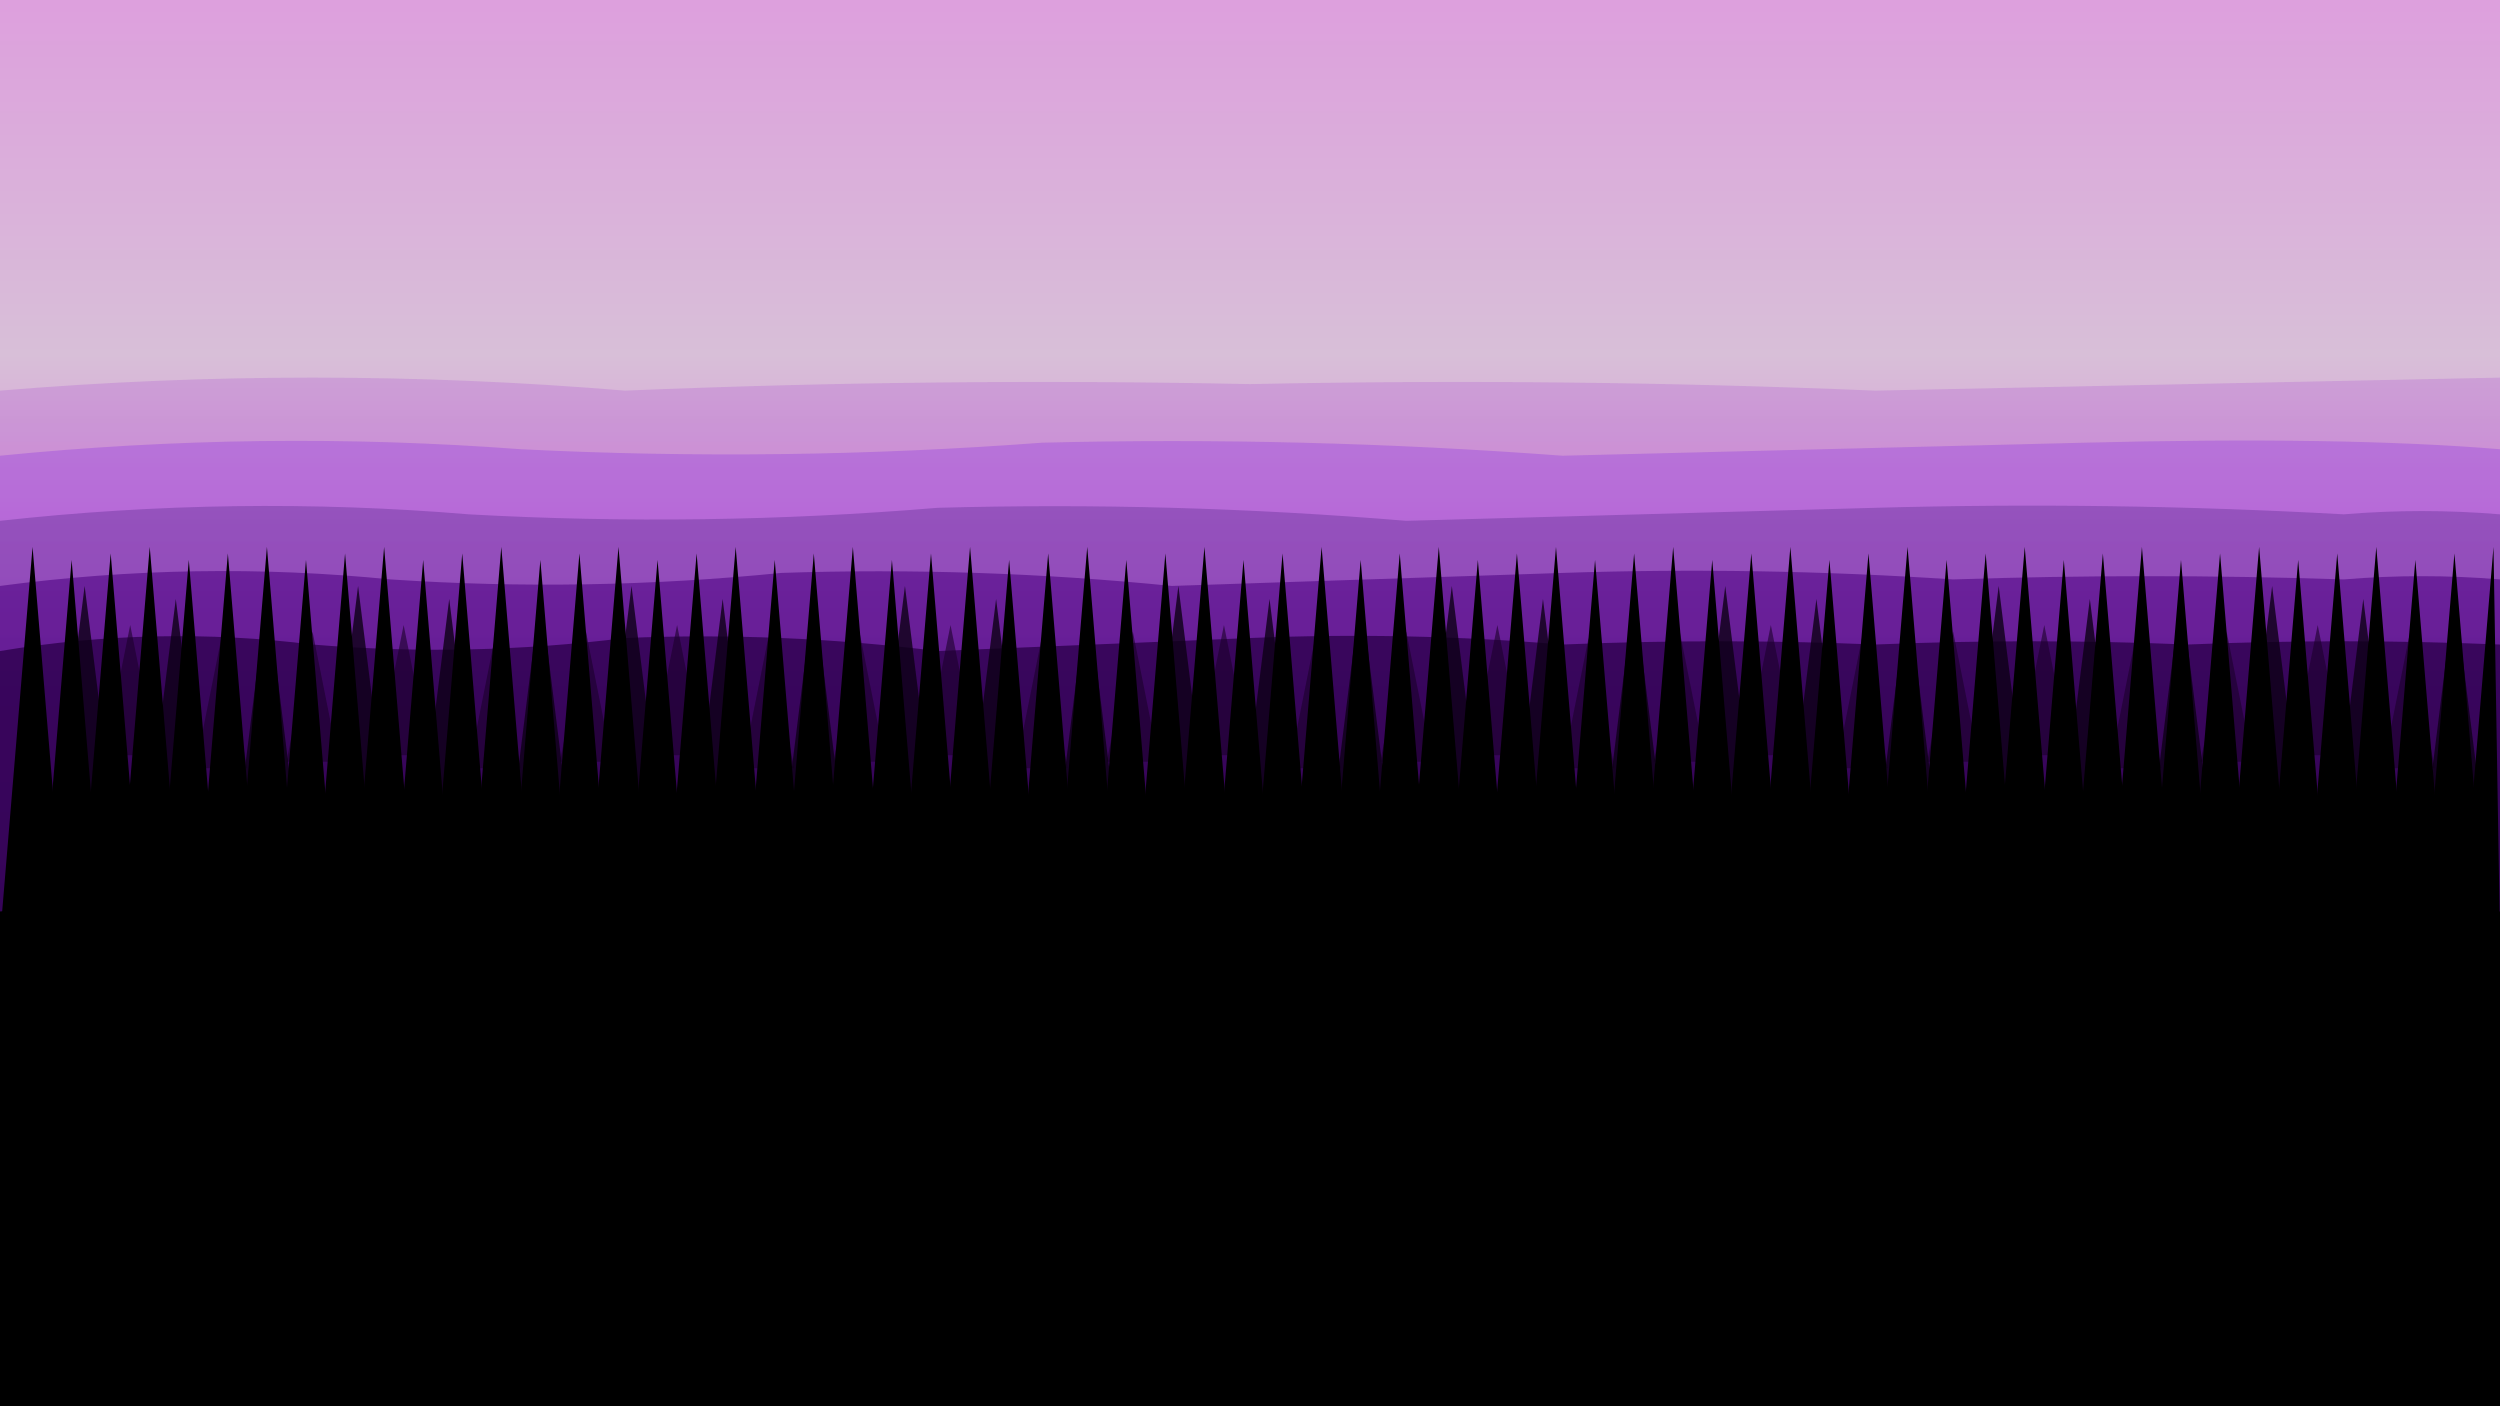 <svg width="1920" height="1080" viewBox="0 0 1920 1080" xmlns="http://www.w3.org/2000/svg">
  <defs>
    <!-- Sky gradient matching reference image exactly -->
    <linearGradient id="skyGradient" x1="0%" y1="0%" x2="0%" y2="100%">
      <stop offset="0%" style="stop-color:#dda0dd;stop-opacity:1" />
      <stop offset="25%" style="stop-color:#d8bfd8;stop-opacity:1" />
      <stop offset="50%" style="stop-color:#da70d6;stop-opacity:1" />
      <stop offset="75%" style="stop-color:#ba55d3;stop-opacity:1" />
      <stop offset="100%" style="stop-color:#8b008b;stop-opacity:1" />
    </linearGradient>
    
    <!-- Mountain layer gradients for depth -->
    <linearGradient id="mountain1" x1="0%" y1="0%" x2="0%" y2="100%">
      <stop offset="0%" style="stop-color:#4b0082;stop-opacity:0.8" />
      <stop offset="100%" style="stop-color:#2e004e;stop-opacity:0.9" />
    </linearGradient>
    
    <linearGradient id="mountain2" x1="0%" y1="0%" x2="0%" y2="100%">
      <stop offset="0%" style="stop-color:#663399;stop-opacity:0.7" />
      <stop offset="100%" style="stop-color:#4b0082;stop-opacity:0.8" />
    </linearGradient>
    
    <linearGradient id="mountain3" x1="0%" y1="0%" x2="0%" y2="100%">
      <stop offset="0%" style="stop-color:#8a2be2;stop-opacity:0.6" />
      <stop offset="100%" style="stop-color:#663399;stop-opacity:0.7" />
    </linearGradient>
    
    <linearGradient id="mountain4" x1="0%" y1="0%" x2="0%" y2="100%">
      <stop offset="0%" style="stop-color:#9932cc;stop-opacity:0.5" />
      <stop offset="100%" style="stop-color:#8a2be2;stop-opacity:0.6" />
    </linearGradient>
  </defs>
  
  <!-- Sky background -->
  <rect width="1920" height="1080" fill="url(#skyGradient)"/>
  
  <!-- Farthest mountains (most distant, lightest) -->
  <path d="M0,300 Q240,280 480,300 Q720,290 960,295 Q1200,290 1440,300 Q1680,295 1920,290 L1920,1080 L0,1080 Z" 
        fill="url(#mountain4)" opacity="0.4"/>
  
  <!-- Fourth layer mountains -->
  <path d="M0,350 Q200,330 400,345 Q600,355 800,340 Q1000,335 1200,350 Q1400,345 1600,340 Q1800,335 1920,345 L1920,1080 L0,1080 Z" 
        fill="url(#mountain3)" opacity="0.5"/>
  
  <!-- Third layer mountains -->
  <path d="M0,400 Q180,380 360,395 Q540,405 720,390 Q900,385 1080,400 Q1260,395 1440,390 Q1620,385 1800,395 Q1860,390 1920,395 L1920,1080 L0,1080 Z" 
        fill="url(#mountain2)" opacity="0.6"/>
  
  <!-- Second layer mountains -->
  <path d="M0,450 Q150,430 300,445 Q450,455 600,440 Q750,435 900,450 Q1050,445 1200,440 Q1350,435 1500,445 Q1650,440 1800,445 Q1860,440 1920,445 L1920,1080 L0,1080 Z" 
        fill="url(#mountain1)" opacity="0.7"/>
  
  <!-- Front layer mountains -->
  <path d="M0,500 Q120,480 240,495 Q360,505 480,490 Q600,485 720,500 Q840,495 960,490 Q1080,485 1200,495 Q1320,490 1440,495 Q1560,490 1680,495 Q1800,490 1920,495 L1920,1080 L0,1080 Z" 
        fill="#2e004e" opacity="0.8"/>

  <!-- Forest silhouettes - Back layer -->
  <g fill="#1a0029" opacity="0.6">
    <!-- Scattered pine trees across the horizon -->
    <polygon points="80,580 100,480 120,580"/>
    <polygon points="150,590 170,490 190,590"/>
    <polygon points="220,585 240,485 260,585"/>
    <polygon points="290,580 310,480 330,580"/>
    <polygon points="360,590 380,490 400,590"/>
    <polygon points="430,585 450,485 470,585"/>
    <polygon points="500,580 520,480 540,580"/>
    <polygon points="570,590 590,490 610,590"/>
    <polygon points="640,585 660,485 680,585"/>
    <polygon points="710,580 730,480 750,580"/>
    <polygon points="780,590 800,490 820,590"/>
    <polygon points="850,585 870,485 890,585"/>
    <polygon points="920,580 940,480 960,580"/>
    <polygon points="990,590 1010,490 1030,590"/>
    <polygon points="1060,585 1080,485 1100,585"/>
    <polygon points="1130,580 1150,480 1170,580"/>
    <polygon points="1200,590 1220,490 1240,590"/>
    <polygon points="1270,585 1290,485 1310,585"/>
    <polygon points="1340,580 1360,480 1380,580"/>
    <polygon points="1410,590 1430,490 1450,590"/>
    <polygon points="1480,585 1500,485 1520,585"/>
    <polygon points="1550,580 1570,480 1590,580"/>
    <polygon points="1620,590 1640,490 1660,590"/>
    <polygon points="1690,585 1710,485 1730,585"/>
    <polygon points="1760,580 1780,480 1800,580"/>
    <polygon points="1830,590 1850,490 1870,590"/>
  </g>
  
  <!-- Forest silhouettes - Middle layer -->
  <g fill="#0d0015" opacity="0.8">
    <!-- Denser, taller pine trees -->
    <polygon points="40,650 65,450 90,650"/>
    <polygon points="110,660 135,460 160,660"/>
    <polygon points="180,655 205,455 230,655"/>
    <polygon points="250,650 275,450 300,650"/>
    <polygon points="320,660 345,460 370,660"/>
    <polygon points="390,655 415,455 440,655"/>
    <polygon points="460,650 485,450 510,650"/>
    <polygon points="530,660 555,460 580,660"/>
    <polygon points="600,655 625,455 650,655"/>
    <polygon points="670,650 695,450 720,650"/>
    <polygon points="740,660 765,460 790,660"/>
    <polygon points="810,655 835,455 860,655"/>
    <polygon points="880,650 905,450 930,650"/>
    <polygon points="950,660 975,460 1000,660"/>
    <polygon points="1020,655 1045,455 1070,655"/>
    <polygon points="1090,650 1115,450 1140,650"/>
    <polygon points="1160,660 1185,460 1210,660"/>
    <polygon points="1230,655 1255,455 1280,655"/>
    <polygon points="1300,650 1325,450 1350,650"/>
    <polygon points="1370,660 1395,460 1420,660"/>
    <polygon points="1440,655 1465,455 1490,655"/>
    <polygon points="1510,650 1535,450 1560,650"/>
    <polygon points="1580,660 1605,460 1630,660"/>
    <polygon points="1650,655 1675,455 1700,655"/>
    <polygon points="1720,650 1745,450 1770,650"/>
    <polygon points="1790,660 1815,460 1840,660"/>
    <polygon points="1860,655 1885,455 1910,655"/>
  </g>
  
  <!-- Forest silhouettes - Front layer (solid black) -->
  <g fill="#000000" opacity="1">
    <!-- Very tall, dense pine forest in foreground -->
    <polygon points="0,720 25,420 50,720"/>
    <polygon points="30,730 55,430 80,730"/>
    <polygon points="60,725 85,425 110,725"/>
    <polygon points="90,720 115,420 140,720"/>
    <polygon points="120,730 145,430 170,730"/>
    <polygon points="150,725 175,425 200,725"/>
    <polygon points="180,720 205,420 230,720"/>
    <polygon points="210,730 235,430 260,730"/>
    <polygon points="240,725 265,425 290,725"/>
    <polygon points="270,720 295,420 320,720"/>
    <polygon points="300,730 325,430 350,730"/>
    <polygon points="330,725 355,425 380,725"/>
    <polygon points="360,720 385,420 410,720"/>
    <polygon points="390,730 415,430 440,730"/>
    <polygon points="420,725 445,425 470,725"/>
    <polygon points="450,720 475,420 500,720"/>
    <polygon points="480,730 505,430 530,730"/>
    <polygon points="510,725 535,425 560,725"/>
    <polygon points="540,720 565,420 590,720"/>
    <polygon points="570,730 595,430 620,730"/>
    <polygon points="600,725 625,425 650,725"/>
    <polygon points="630,720 655,420 680,720"/>
    <polygon points="660,730 685,430 710,730"/>
    <polygon points="690,725 715,425 740,725"/>
    <polygon points="720,720 745,420 770,720"/>
    <polygon points="750,730 775,430 800,730"/>
    <polygon points="780,725 805,425 830,725"/>
    <polygon points="810,720 835,420 860,720"/>
    <polygon points="840,730 865,430 890,730"/>
    <polygon points="870,725 895,425 920,725"/>
    <polygon points="900,720 925,420 950,720"/>
    <polygon points="930,730 955,430 980,730"/>
    <polygon points="960,725 985,425 1010,725"/>
    <polygon points="990,720 1015,420 1040,720"/>
    <polygon points="1020,730 1045,430 1070,730"/>
    <polygon points="1050,725 1075,425 1100,725"/>
    <polygon points="1080,720 1105,420 1130,720"/>
    <polygon points="1110,730 1135,430 1160,730"/>
    <polygon points="1140,725 1165,425 1190,725"/>
    <polygon points="1170,720 1195,420 1220,720"/>
    <polygon points="1200,730 1225,430 1250,730"/>
    <polygon points="1230,725 1255,425 1280,725"/>
    <polygon points="1260,720 1285,420 1310,720"/>
    <polygon points="1290,730 1315,430 1340,730"/>
    <polygon points="1320,725 1345,425 1370,725"/>
    <polygon points="1350,720 1375,420 1400,720"/>
    <polygon points="1380,730 1405,430 1430,730"/>
    <polygon points="1410,725 1435,425 1460,725"/>
    <polygon points="1440,720 1465,420 1490,720"/>
    <polygon points="1470,730 1495,430 1520,730"/>
    <polygon points="1500,725 1525,425 1550,725"/>
    <polygon points="1530,720 1555,420 1580,720"/>
    <polygon points="1560,730 1585,430 1610,730"/>
    <polygon points="1590,725 1615,425 1640,725"/>
    <polygon points="1620,720 1645,420 1670,720"/>
    <polygon points="1650,730 1675,430 1700,730"/>
    <polygon points="1680,725 1705,425 1730,725"/>
    <polygon points="1710,720 1735,420 1760,720"/>
    <polygon points="1740,730 1765,430 1790,730"/>
    <polygon points="1770,725 1795,425 1820,725"/>
    <polygon points="1800,720 1825,420 1850,720"/>
    <polygon points="1830,730 1855,430 1880,730"/>
    <polygon points="1860,725 1885,425 1910,725"/>
    <polygon points="1890,720 1915,420 1920,720 1920,1080 1890,1080"/>
  </g>
  
  <!-- Ground/Hill base - solid black -->
  <path d="M0,700 Q240,680 480,700 Q720,720 960,700 Q1200,680 1440,700 Q1680,720 1920,700 L1920,1080 L0,1080 Z" 
        fill="#000000" opacity="1"/>
        
</svg>
